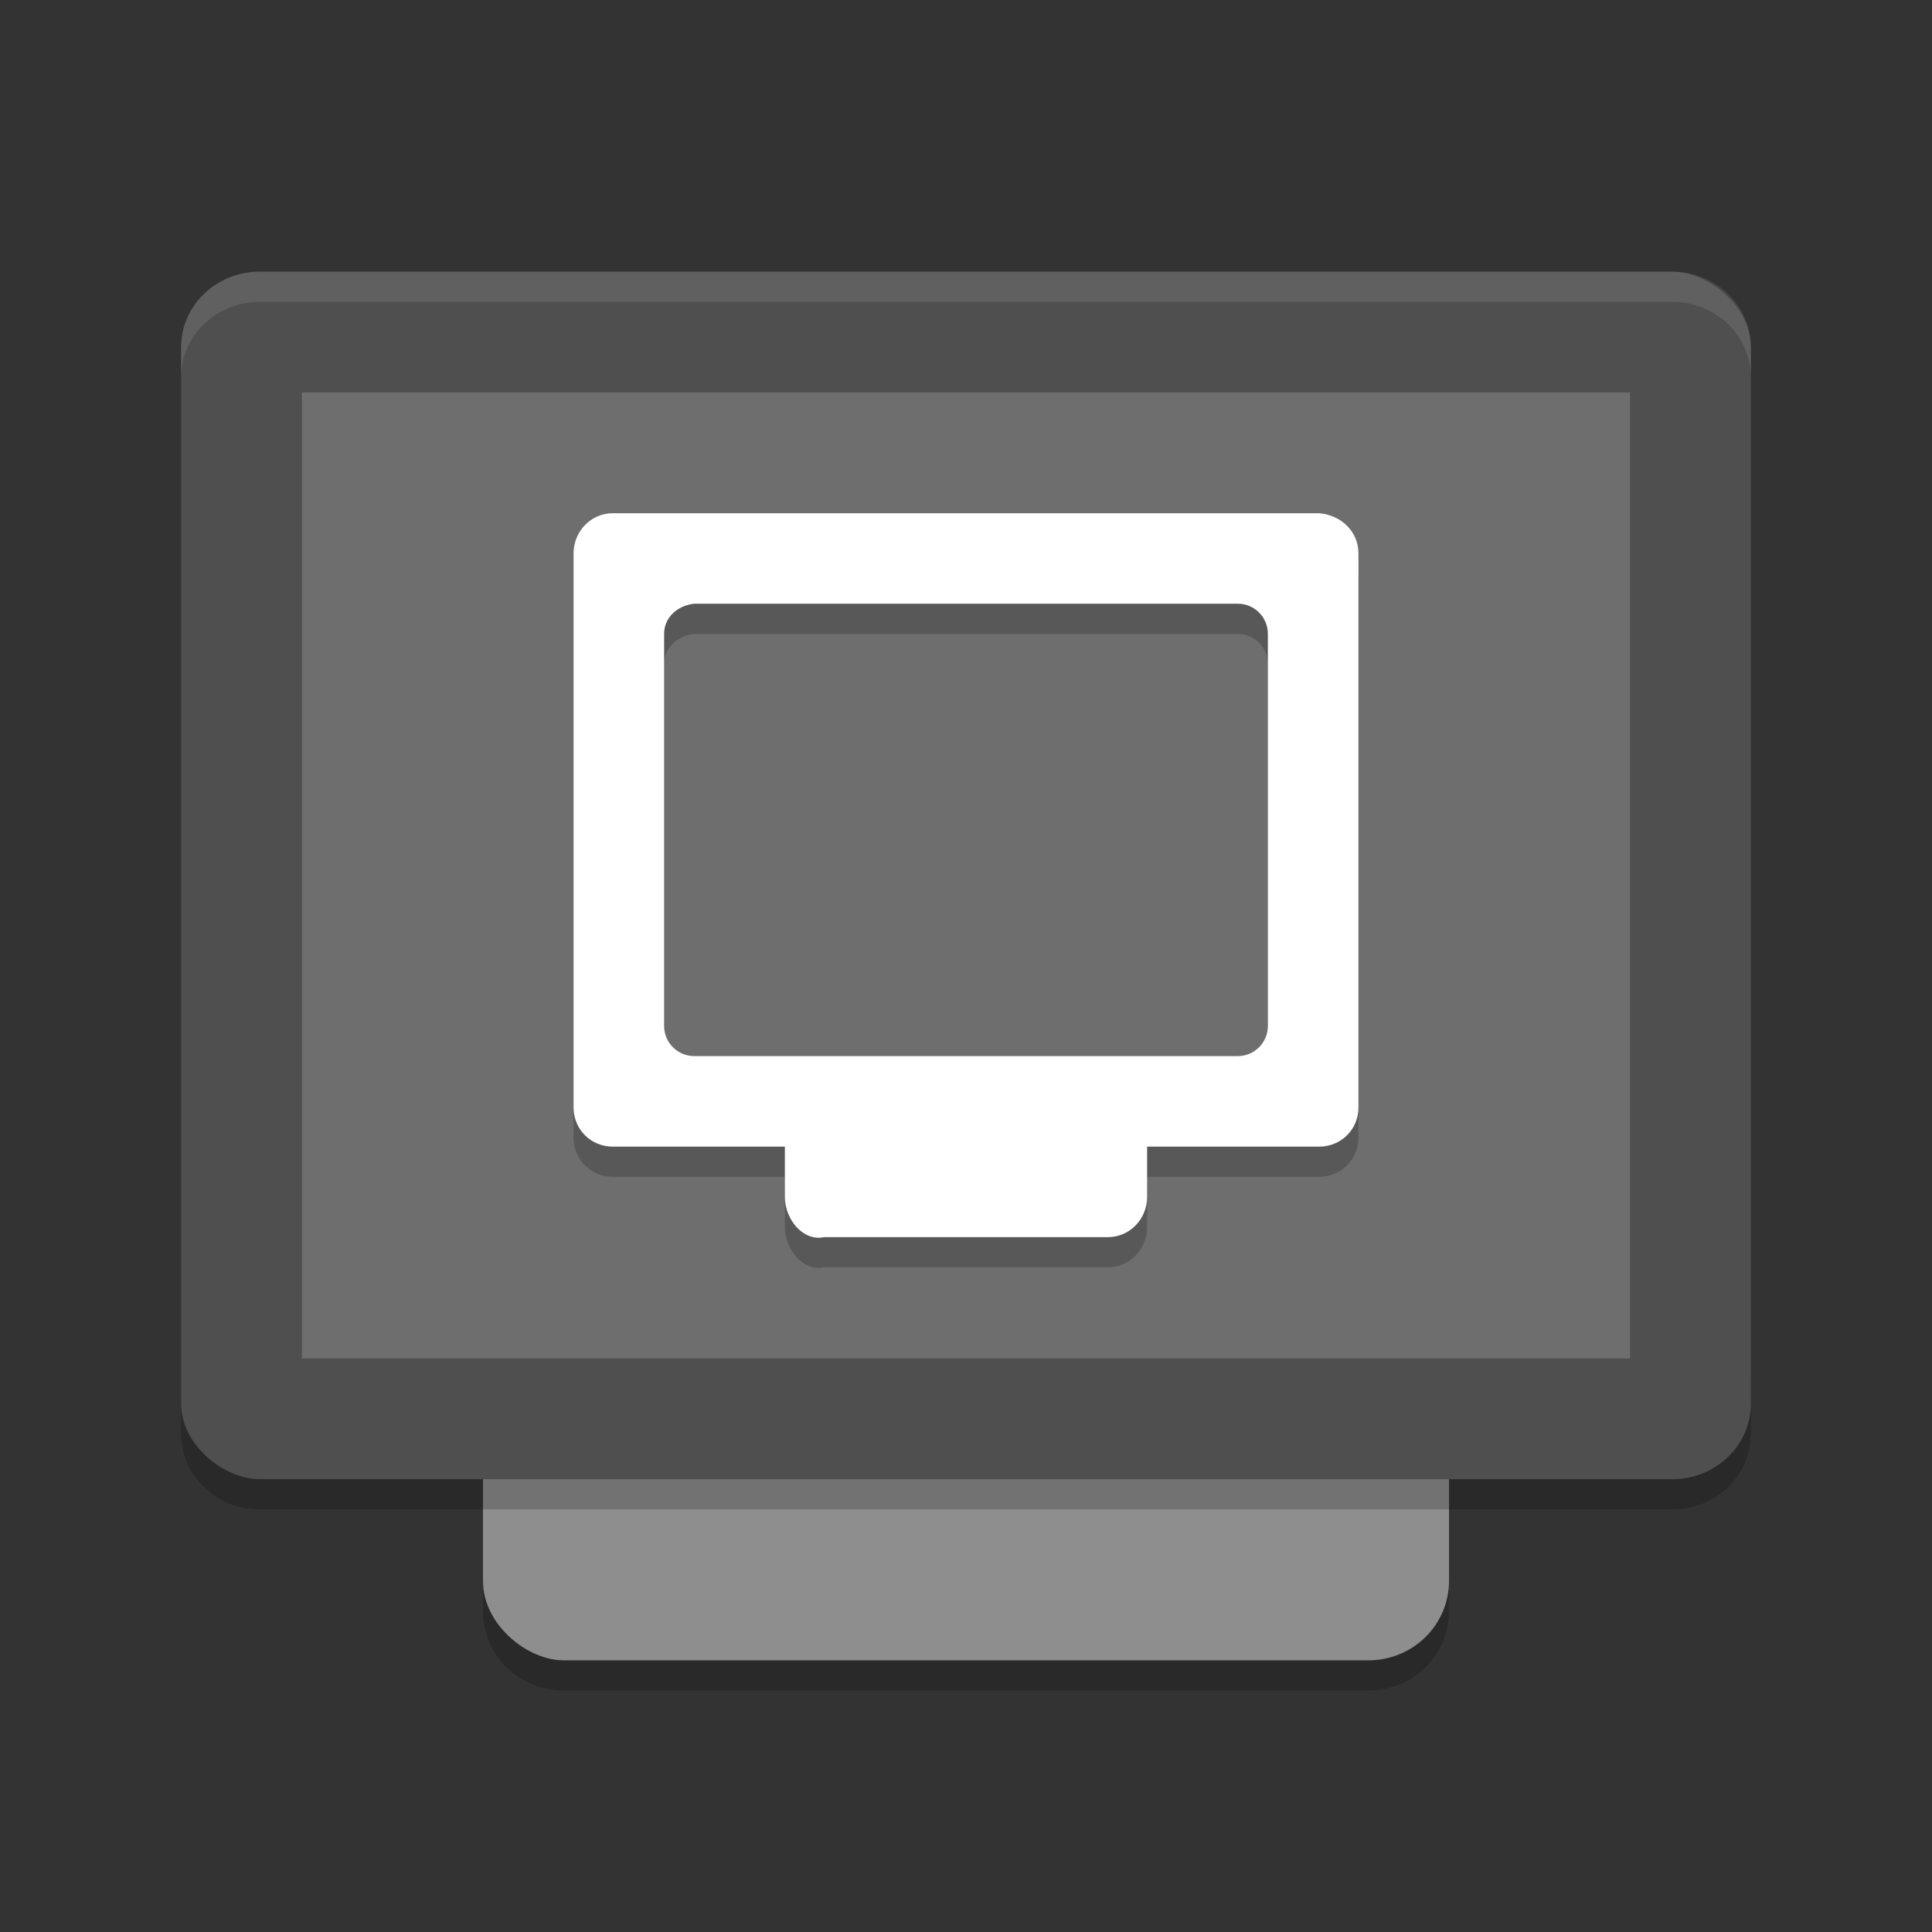 <svg xmlns="http://www.w3.org/2000/svg" width="64" height="64" version="1">
 <rect width="100%" height="100%" fill="#333333" stroke="none"/>
 <path style="opacity:0.2" d="m 16,51.376 0,2 c 0,1.454 1.191,2.624 2.668,2.624 l 26.664,0 c 1.478,0 2.668,-1.17 2.668,-2.624 l 0,-2 c 0,1.454 -1.19,2.624 -2.668,2.624 l -26.664,0 c -1.477,0 -2.668,-1.17 -2.668,-2.624 z"/>
 <rect style="fill:#8e8e8e" width="42" height="32" x="-55" y="-48" rx="2.626" ry="2.666" transform="matrix(0,-1,-1,0,0,0)"/>
 <path style="opacity:0.2" d="m 6,45.5 0,2 c 0,1.384 1.161,2.5 2.602,2.5 l 46.796,0 c 1.44,0 2.602,-1.116 2.602,-2.5 l 0,-2 c 0,1.384 -1.162,2.5 -2.602,2.5 l -46.796,0 c -1.441,0 -2.602,-1.116 -2.602,-2.5 z"/>
 <rect style="fill:#4f4f4f" width="40" height="52" x="-49" y="-58" rx="2.5" ry="2.6" transform="matrix(0,-1,-1,0,0,0)"/>
 <rect style="fill:#6e6e6e" width="32" height="44" x="-45" y="-54" rx="0" ry="0" transform="matrix(0,-1,-1,0,0,0)"/>
 <path style="opacity:0.1;fill:#ffffff" d="M 8.602 9 C 7.161 9 6 10.115 6 11.5 L 6 12.5 C 6 11.115 7.161 10 8.602 10 L 55.398 10 C 56.838 10 58 11.115 58 12.5 L 58 11.5 C 58 10.115 56.838 9 55.398 9 L 8.602 9 z"/>
 <path style="opacity:0.2" d="M 20.301,18 C 19.581,18 19,18.595 19,19.333 l 0,18.35 c 0,0.738 0.581,1.3 1.301,1.3 l 5.699,0 0,1.665 c 0,0.738 0.596,1.483 1.301,1.333 l 4.699,0 4.699,0 c 0.72,0 1.301,-0.595 1.301,-1.333 l 0,-1.665 5.699,0 C 44.419,38.983 45,38.421 45,37.683 l 0,-18.35 c 0,-0.738 -0.581,-1.333 -1.301,-1.333 L 32,18 Z M 23,20.998 l 9,0 9,0 c 0.554,0 1,0.446 1,0.999 l 0,12.989 c 0,0.554 -0.446,0.999 -1,0.999 l -9,0 -9,0 c -0.554,0 -1,-0.446 -1,-0.999 l 0,-12.989 c 0,-0.554 0.449,-0.938 1,-0.999 z"/>
 <path style="fill:#ffffff" d="M 20.301,17.001 C 19.581,17.001 19,17.596 19,18.334 l 0,18.35 c 0,0.738 0.581,1.3 1.301,1.3 l 5.699,0 0,1.665 c 0,0.738 0.596,1.483 1.301,1.333 l 4.699,0 4.699,0 c 0.72,0 1.301,-0.595 1.301,-1.333 l 0,-1.665 5.699,0 C 44.419,37.983 45,37.422 45,36.684 L 45,18.334 C 45,17.596 44.417,17.062 43.699,17.001 L 32,17.001 Z M 23,19.998 l 9,0 9,0 c 0.554,0 1,0.446 1,0.999 l 0,12.989 c 0,0.554 -0.446,0.999 -1,0.999 l -9,0 -9,0 c -0.554,0 -1,-0.446 -1,-0.999 l 0,-12.989 c 0,-0.554 0.449,-0.938 1,-0.999 z"/>
</svg>
